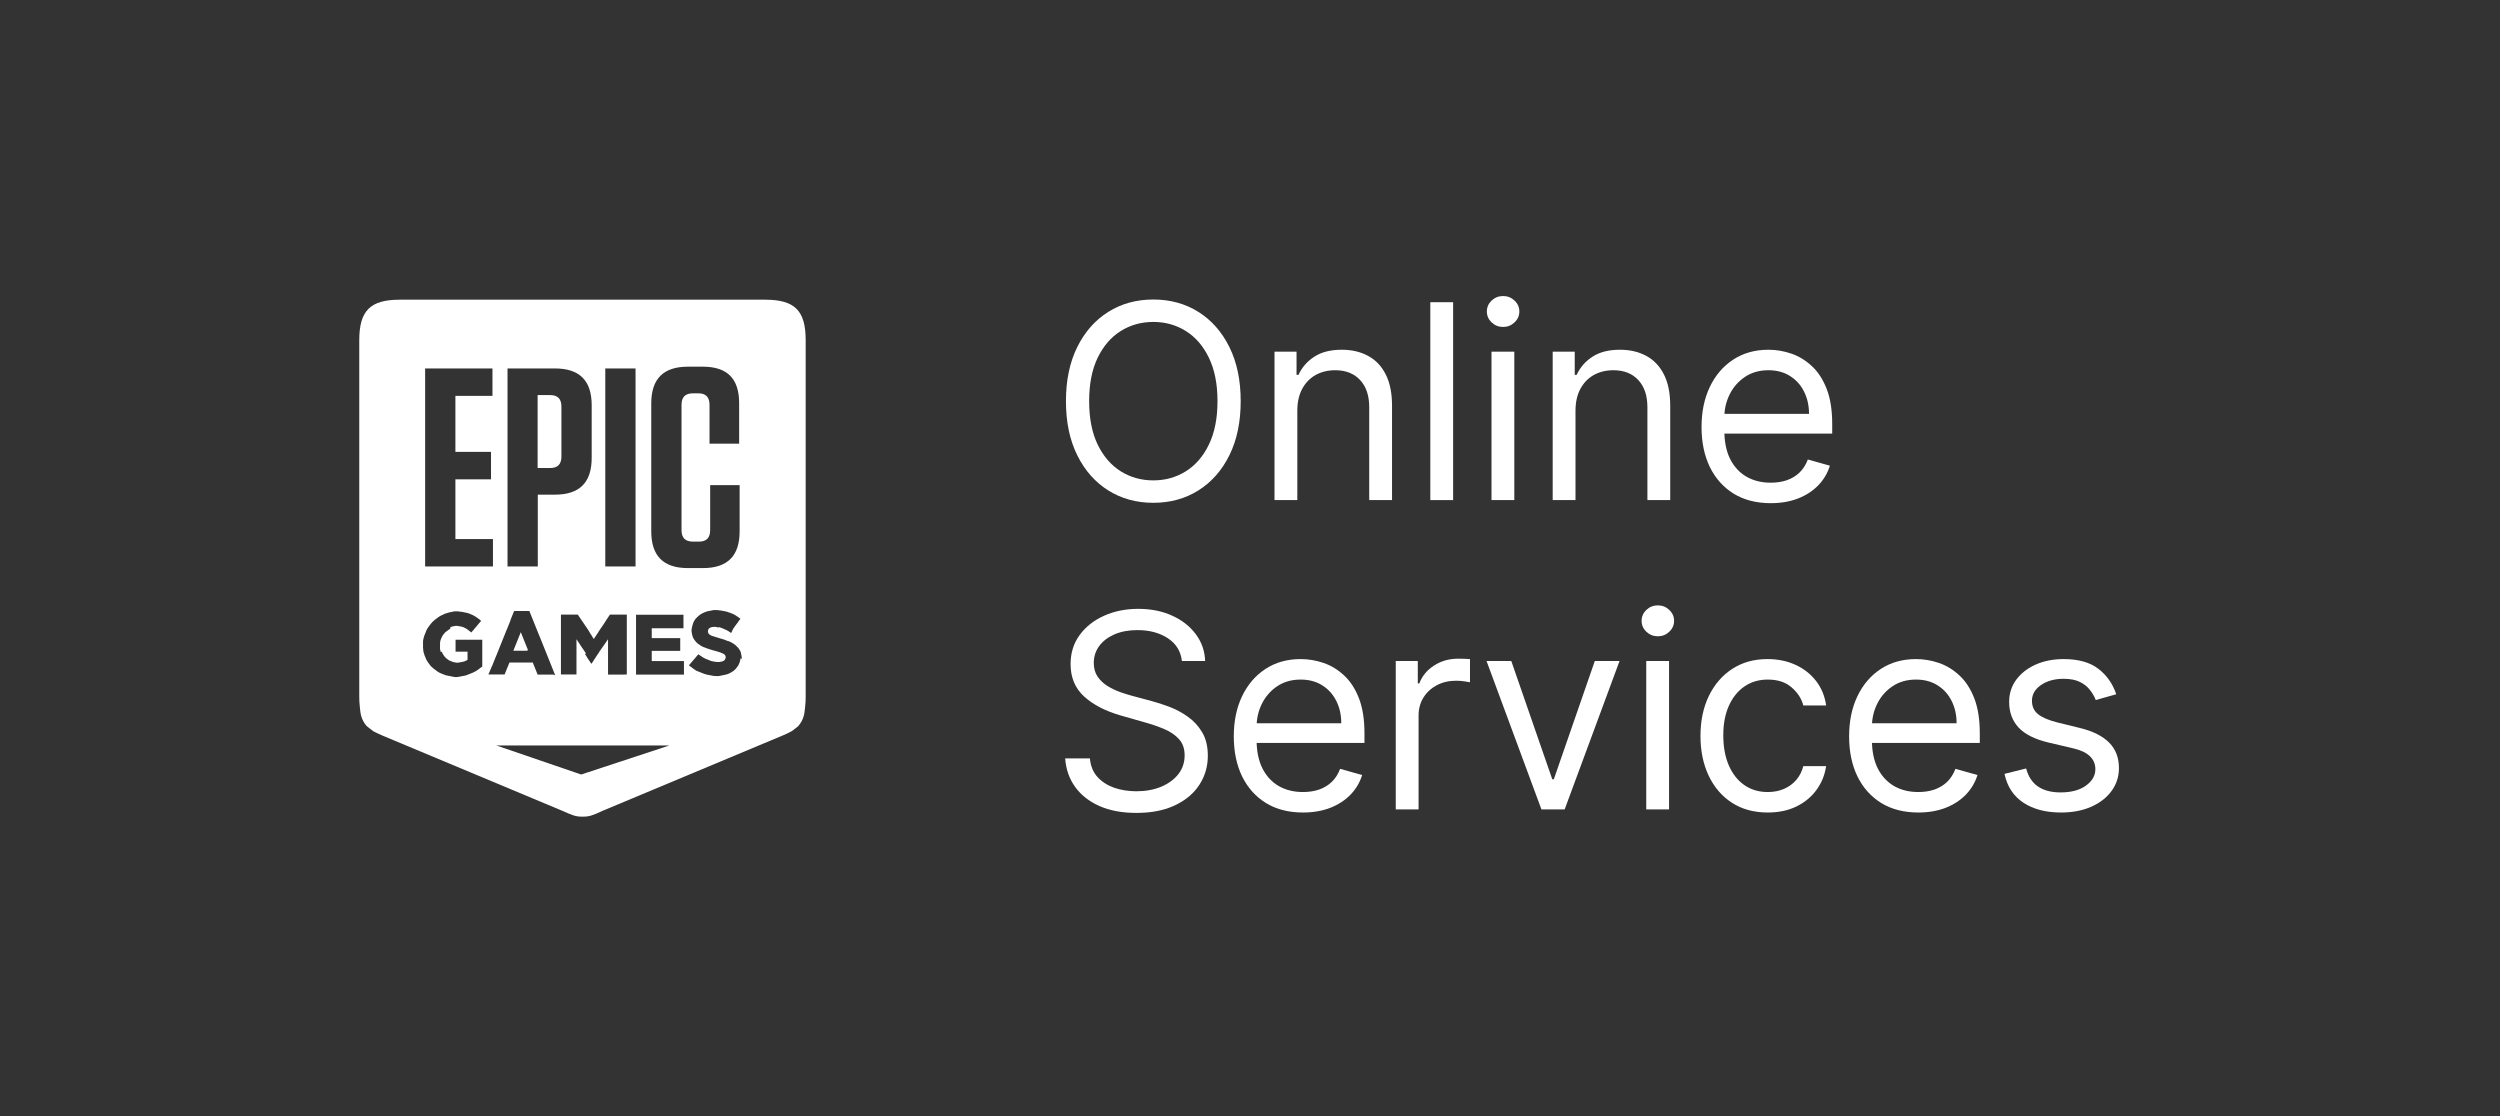 <svg width="1149" height="513" viewBox="0 0 1149 513" fill="none" xmlns="http://www.w3.org/2000/svg">
<rect x="0" y="0" width="1149" height="513" fill="#333333" stroke="none"/>
<path fill-rule="evenodd" clip-rule="evenodd" d="M183.717 137.742H351.692C365.306 137.742 370.29 142.786 370.29 156.36V320.216C370.29 321.774 370.216 323.183 370.067 324.518C370.044 324.743 370.023 324.966 370.002 325.19C369.743 327.925 369.487 330.625 366.942 333.642C366.645 334.013 363.818 336.09 363.818 336.09C363.477 336.26 363.159 336.422 362.852 336.579C361.817 337.108 360.896 337.578 359.578 338.093L276.929 372.659C272.614 374.662 270.829 375.403 267.705 375.329C264.618 375.402 262.838 374.607 258.634 372.727L258.48 372.659L175.831 338.093C174.121 337.351 173.079 336.832 171.592 336.09H171.591C171.591 336.09 168.764 333.939 168.467 333.642C165.922 330.625 165.666 327.925 165.407 325.19C165.386 324.966 165.365 324.743 165.342 324.518C165.194 323.183 165.119 321.774 165.119 320.216V156.36C165.119 142.786 170.178 137.742 183.717 137.742ZM340.306 302.857L340.38 302.486L340.901 302.931V302.041L340.826 301.596L340.752 301.225L340.603 300.483L340.529 300.112L340.454 299.742L340.306 299.371L340.157 299.074L339.934 298.703L339.711 298.406L339.487 298.036L339.264 297.739L338.967 297.442L338.669 297.145L338.372 296.849L338.074 296.552L337.776 296.329L337.479 296.107L337.181 295.884L336.809 295.662L336.437 295.439L336.065 295.217L335.693 295.068L335.321 294.846L334.875 294.698L334.503 294.623L334.131 294.475L333.759 294.327L333.387 294.178L333.015 294.03L332.643 293.882L332.271 293.807L331.825 293.659L331.453 293.511L331.007 293.437L330.56 293.288L330.114 293.14L329.668 292.992L329.296 292.917L328.924 292.769L328.552 292.695L328.254 292.546L327.957 292.472L327.51 292.324L327.064 292.176L326.692 292.027L326.395 291.805L326.023 291.582L325.725 291.285L325.576 291.063L325.427 290.618L325.353 290.099V290.024L325.427 289.654L325.576 289.283L325.799 288.912L326.171 288.615L326.469 288.467L326.766 288.318L327.138 288.244L327.51 288.17L327.957 288.096H328.775L329.147 288.17L329.519 288.244L329.891 288.318L330.263 288.393L330.486 288.244L330.858 288.318L331.23 288.467L331.602 288.615L332.048 288.764L332.346 288.912L332.718 289.06L333.015 289.209L333.387 289.357L333.685 289.505L334.057 289.654L334.354 289.876L334.726 290.024L335.024 290.247L335.321 290.47L335.693 290.692L335.991 290.915L336.214 290.618L336.958 288.986L337.181 288.689L337.404 288.393L337.628 288.022L337.851 287.725L338.074 287.428L338.297 287.132L338.52 286.835L338.743 286.538L338.967 286.241L339.19 285.945L339.413 285.574L339.636 285.277L339.859 284.98L340.083 284.684L340.306 284.387L340.008 284.165L339.711 283.942L339.413 283.719L339.115 283.497L338.743 283.274L338.446 283.052L338.074 282.829L337.702 282.607L337.404 282.459L337.032 282.236L336.661 282.088L336.289 281.939L335.917 281.791L335.545 281.643L335.173 281.494L334.801 281.42L334.429 281.272L334.057 281.123L333.685 281.049L333.313 280.975L332.941 280.901L332.569 280.827L332.197 280.752L331.751 280.678L331.379 280.604L330.932 280.53H330.56L330.114 280.456L329.668 280.382H328.031L327.659 280.456L327.287 280.53L326.915 280.604L326.543 280.678L326.171 280.752L325.799 280.827L325.427 280.901L325.055 280.975L324.758 281.049L324.386 281.197L324.014 281.346L323.642 281.494L323.27 281.643L322.898 281.865L322.526 282.013L322.154 282.236L321.857 282.459L321.559 282.681L321.262 282.904L320.964 283.126L320.666 283.423L320.369 283.719L320.071 284.016L319.774 284.313L319.551 284.61L319.327 284.906L319.104 285.277L318.881 285.648L318.732 286.019L318.583 286.39L318.435 286.761L318.36 287.132L318.212 287.502L318.137 287.873L318.063 288.244L317.988 288.615L317.914 288.986L317.84 289.357V290.247L317.914 290.692L317.988 291.063L318.063 291.434L318.137 291.805L318.212 292.176L318.36 292.472L318.435 292.843L318.583 293.14L318.732 293.437L318.955 293.807L319.179 294.104L319.402 294.401L319.625 294.698L319.848 294.994L320.146 295.291L320.443 295.588L320.741 295.81L321.038 296.033L321.336 296.255L321.708 296.478L322.005 296.7L322.377 296.923L322.749 297.145L323.121 297.294L323.493 297.442L323.865 297.59L324.312 297.739L324.684 297.887L325.055 298.036L325.427 298.184L325.799 298.258L326.171 298.406L326.543 298.555L326.915 298.629L327.287 298.777L327.659 298.851L328.106 299L328.478 299.074L328.924 299.222L329.296 299.297L329.668 299.445L330.04 299.519L330.412 299.667L330.709 299.742L331.007 299.816L331.453 300.038L331.825 300.187L332.197 300.335L332.495 300.483L332.792 300.706L333.09 300.928L333.313 301.225L333.462 301.596L333.536 302.041V302.115L333.462 302.486L333.313 302.857L333.164 303.154L332.941 303.45L332.643 303.673L332.346 303.821L332.048 303.97L331.676 304.044L331.304 304.118L330.932 304.192L330.486 304.266H329.668L329.221 304.192H328.849L328.478 304.118L328.031 304.044L327.287 303.895L326.915 303.821L326.543 303.673L326.171 303.525L325.799 303.376L325.427 303.228L325.055 303.08L324.684 302.931L324.312 302.783L323.94 302.634L323.642 302.412L323.27 302.264L322.973 302.041L322.601 301.819L322.303 301.596L321.931 301.373L321.633 301.151L321.262 300.928L320.964 300.706L320.741 301.003L320.443 301.299L320.22 301.596L319.923 301.893L319.699 302.189L319.476 302.486L319.179 302.783L318.955 303.08L318.658 303.376L318.435 303.673L318.137 303.97L317.914 304.266L317.691 304.563L317.393 304.86L317.17 305.156L316.872 305.453L316.649 305.75L316.947 306.047L317.244 306.269L317.542 306.492L317.84 306.714L318.137 306.937L318.435 307.159L318.732 307.382L319.03 307.604L319.402 307.827L319.699 308.049L320.071 308.272L320.443 308.42L320.815 308.569L321.187 308.717L321.559 308.865L321.931 309.014L322.303 309.162L322.675 309.31L323.047 309.459L323.419 309.607L323.791 309.755L324.163 309.83L324.535 309.978L324.907 310.052L325.279 310.126L325.651 310.2L326.023 310.275L326.395 310.349L326.766 310.423L327.213 310.497L327.585 310.571L327.957 310.646H328.403L328.775 310.72H330.263L330.635 310.646L331.081 310.571L331.453 310.497L331.825 310.423L332.197 310.349L332.569 310.275L333.239 310.126L333.61 310.052L333.982 309.904V309.978L334.354 309.83L334.726 309.681L335.098 309.533L335.47 309.31L335.842 309.162L336.214 308.939L336.512 308.717L336.809 308.569L337.107 308.346L337.404 308.124L337.702 307.827L337.925 307.604L338.223 307.308L338.446 307.011L338.669 306.714L338.892 306.417L339.115 306.121L339.339 305.824L339.487 305.453L339.636 305.156L339.785 304.786L339.934 304.415L340.008 304.044L340.157 303.673L340.231 303.302L340.306 302.857ZM292.323 310.052H313.971H314.343V303.821H299.539V299.148H312.632V293.288H299.539V288.764H314.12V282.533H292.323V310.052ZM279.454 310.052H286.372L288.083 309.978V282.459H280.346L280.123 282.755L279.9 283.126L279.677 283.423L279.454 283.794L279.231 284.09L279.007 284.461L278.784 284.758L278.561 285.129L278.338 285.426L278.189 285.722L277.966 286.093L277.743 286.39L277.52 286.761L277.296 287.057L277.073 287.428L276.85 287.725L276.627 288.022L276.404 288.393L276.18 288.689L275.957 289.06L275.734 289.357L275.511 289.728L275.288 290.024L275.065 290.395L274.916 290.692L274.693 290.989L274.469 291.36L274.246 291.656L274.023 292.027L273.8 292.324L273.577 292.695L273.354 292.992L273.13 293.362L272.907 293.659L272.684 293.362L272.461 292.992L272.238 292.695L272.089 292.324L271.866 292.027L271.643 291.656L271.419 291.36L271.196 290.989L271.047 290.692L270.824 290.395L270.676 290.024L270.452 289.728L270.229 289.357L270.006 289.06L269.783 288.689L269.56 288.393L269.337 288.022L269.113 287.725L268.89 287.428L268.667 287.057L268.444 286.761L268.221 286.39L267.997 286.093L267.774 285.722L267.551 285.426L267.328 285.129L267.105 284.758L266.882 284.461L266.658 284.09L266.435 283.794L266.212 283.423L265.989 283.126L265.766 282.755L265.543 282.459H257.806V309.978H264.947V293.807L265.171 294.104L265.394 294.475L265.617 294.772L265.84 295.143L266.063 295.439L266.286 295.81L266.435 296.033L266.658 296.404L266.882 296.7L267.105 297.071L267.328 297.368L267.551 297.739L267.774 298.036L267.923 298.258L268.146 298.555L268.369 298.926L268.593 299.222L268.816 299.593L269.039 299.89L269.262 300.261L268.89 300.632L269.113 301.003L269.337 301.299L269.56 301.67L269.708 301.967L269.932 302.338L270.155 302.634L270.378 303.005L270.601 303.302L270.824 303.673L271.047 303.97L271.271 304.341L271.494 304.637L271.717 305.008H271.866L272.089 304.711L272.312 304.341L272.535 304.044L272.758 303.747L272.907 303.376L273.13 303.08L273.354 302.783L273.577 302.412L273.8 302.115L273.949 301.819L274.172 301.522L274.395 301.151L274.618 300.854L274.841 300.558L275.065 300.187L275.288 299.89L275.437 299.593L275.66 299.222L275.883 298.926L276.106 298.629L276.329 298.258L276.552 297.961L276.776 297.665L276.999 297.294L277.222 296.997L277.445 296.7L277.668 296.404L277.891 296.033L278.115 295.736L278.338 295.439L278.561 295.068L278.784 294.772L279.007 294.475L279.231 294.104L279.454 293.807V310.052ZM242.481 298.332L242.63 298.703L242.333 299.074H235.935L236.084 298.703L236.232 298.332L236.381 297.961L236.53 297.59L236.679 297.22L236.828 296.849L236.976 296.478L237.125 296.107L237.274 295.736L237.423 295.365L237.571 294.994L237.72 294.623L237.869 294.253L238.018 293.882L238.167 293.511L238.315 293.14L238.464 292.769L238.613 292.398L238.762 292.027L238.911 291.656L239.059 291.285L239.208 290.915L239.357 290.544L239.506 290.915L239.654 291.285L239.803 291.656L239.952 292.027L240.101 292.398L240.25 292.769L240.398 293.14L240.547 293.511L240.696 293.882L240.845 294.253L240.993 294.623L241.142 294.994L241.291 295.365L241.44 295.736L241.589 296.107L241.737 296.478L241.886 296.849L242.035 297.22L242.184 297.59L242.333 297.961L242.481 298.332ZM247.094 310.052H254.458L255.202 310.349L254.905 309.681L254.756 309.31L254.607 308.939L254.458 308.569L254.309 308.198L254.161 307.827L254.012 307.456L253.863 307.085L253.714 306.714L253.566 306.343L253.417 305.972L253.268 305.602L253.119 305.231L252.97 304.86L252.822 304.489L252.673 304.118L252.524 303.747L252.375 303.376L252.227 303.005L252.078 302.634L251.929 302.264L251.78 301.893L251.631 301.522L251.483 301.151L251.334 300.78L251.185 300.409L251.036 300.038L250.887 299.667L250.739 299.297L250.59 298.926L250.441 298.555L250.292 298.184L250.144 297.813L249.995 297.442L249.846 297.071L249.697 296.7L249.548 296.329L249.4 295.959L249.251 295.588L249.102 295.217L248.953 294.846L248.805 294.475L248.656 294.104L248.507 293.733L248.358 293.362L248.209 292.992L248.061 292.621L247.763 291.953L247.614 291.582L247.465 291.211L247.317 290.84L247.168 290.47L247.019 290.099L246.87 289.728L246.722 289.357L246.573 288.986L246.424 288.615L246.275 288.244L246.126 287.873L245.978 287.502L245.829 287.132L245.68 286.761L245.531 286.39L245.383 286.019L245.234 285.648L245.085 285.277L244.936 284.906L244.787 284.535L244.639 284.165L244.49 283.794L244.341 283.423L244.192 283.052L244.044 282.681L243.895 282.31L243.746 281.939L243.597 281.568L243.448 281.197L243.3 280.827H236.307L236.158 281.197L235.86 281.865L235.712 282.236L235.563 282.607L235.414 282.978L235.265 283.349L235.117 283.719L234.968 284.09L234.819 284.461L234.67 284.832L234.596 285.203L234.447 285.574L234.298 285.945L234.149 286.316L234.001 286.687L233.852 287.057L233.703 287.428L233.554 287.799L233.406 288.17L233.257 288.541L233.108 288.912L232.81 289.579L232.662 289.95L232.513 290.321L232.364 290.692L232.215 291.063L232.067 291.434L231.918 291.805L231.769 292.176L231.62 292.546L231.471 292.917L231.323 293.288L231.174 293.659L231.025 294.03L230.876 294.401L230.727 294.772L230.579 295.143L230.43 295.514L230.281 295.884L230.132 296.255L229.984 296.626L229.835 296.997L229.686 297.368L229.537 297.739L229.388 298.11L229.24 298.481L229.091 298.851L228.942 299.222L228.793 299.593L228.645 299.964L228.496 300.335L228.347 300.706L228.198 301.077L228.049 301.448L227.752 302.115L227.603 302.486L227.454 302.857L227.305 303.228L227.157 303.599L227.008 303.97L226.859 304.341L226.71 304.711L226.562 305.082L226.413 305.453L226.264 305.824L226.115 306.195L225.966 306.417L225.818 306.788L225.669 307.159L225.52 307.53L225.223 308.198L225.074 308.569L224.925 308.939L224.627 309.607L224.479 309.978H231.918L232.067 309.607L232.215 309.236L232.364 308.865L232.513 308.494L232.662 308.124L232.81 307.753L232.959 307.382L233.108 307.011L233.406 306.343L233.554 305.972L233.703 305.602L233.852 305.231L234.001 304.86L234.149 304.489H244.862L245.011 304.86L245.159 305.231L245.308 305.602L245.457 305.972L245.606 306.343L245.755 306.714L245.903 307.085L246.052 307.456L246.201 307.827L246.35 308.198L246.498 308.569L246.647 308.939L246.796 309.31L246.945 309.681L247.094 310.052ZM221.131 306.714L221.429 306.492L221.652 306.343V294.03H209.377V299.519H214.882V303.228L214.585 303.45L214.287 303.599L213.915 303.747L213.618 303.895L213.246 304.044L212.874 304.118L212.502 304.192L212.13 304.266L211.758 304.341L211.386 304.415L210.939 304.489L210.493 304.563H209.824L209.377 304.489L209.005 304.415L208.633 304.341L208.261 304.266L207.889 304.118L207.517 303.97L207.145 303.821L206.774 303.673L206.402 303.525L206.104 303.302L205.806 303.08L205.509 302.857L205.211 302.634L204.914 302.412L204.691 302.115L204.393 301.819L204.17 301.522L203.947 301.225L203.575 300.632L203.352 300.261L203.203 299.89L203.054 299.519L202.608 299.667L202.459 299.297L202.384 298.926L202.31 298.555L202.236 298.184V295.439L202.31 294.994L202.384 294.623L202.459 294.253L202.608 293.882L202.756 293.511L202.905 293.14L203.054 292.769L203.277 292.472L203.426 292.101L203.649 291.805L203.872 291.508L204.095 291.211L204.393 290.915L204.616 290.618L204.914 290.395L205.211 290.173L205.509 289.95L205.806 289.728L206.104 289.505L206.402 289.283L206.774 289.134L207.071 288.244L207.443 288.096L207.815 287.948L208.187 287.873L208.559 287.799L208.931 287.725L209.303 287.651H210.121L210.567 287.725L211.014 287.799L211.386 287.873L211.758 287.948L212.13 288.022L212.502 288.096L212.874 288.244L213.246 288.393L213.543 288.541L213.841 288.689L214.138 288.838L214.51 289.06L214.808 289.283L215.105 289.505L215.403 289.728L215.7 289.95L215.998 290.173L216.296 290.47L216.593 290.692L216.816 290.395L217.114 290.099L217.337 289.802L217.635 289.505L217.858 289.209L218.081 288.912L218.379 288.615L218.602 288.318L218.899 288.022L219.122 287.725L219.346 287.428L219.643 287.132L219.866 286.835L220.09 286.538L220.387 286.241L220.61 285.945L220.908 285.648L221.131 285.351L220.833 285.129L220.536 284.832L220.238 284.61L219.941 284.387L219.643 284.165L219.346 283.942L218.974 283.719L218.676 283.497L218.304 283.274L218.007 283.052L217.635 282.904L217.263 282.681L216.891 282.533L216.221 282.236L215.849 282.088L215.552 281.939L215.18 281.865L214.808 281.717L214.436 281.643L214.064 281.568L213.692 281.494L213.32 281.42L212.948 281.346L212.576 281.272L212.13 281.197L211.758 281.123H211.386L210.939 281.049L210.493 280.975H208.931L208.559 281.049L208.187 281.123L207.815 281.197L207.443 281.272L207.071 281.346L206.699 281.42L206.327 281.494L205.955 281.643L205.583 281.717L205.211 281.865L204.839 281.939L204.467 282.088L204.095 282.236L203.798 282.384L203.426 282.607L203.054 282.755L202.682 282.904L202.31 283.126L201.938 283.349L201.566 283.571L201.269 283.794L200.971 284.016L200.673 284.239L200.376 284.461L200.078 284.684L199.781 284.906L199.483 285.203L199.186 285.426L198.888 285.722L198.59 286.019L198.367 286.316L198.07 286.612L197.847 286.909L197.623 287.206L197.4 287.502L197.177 287.799L196.954 288.096L196.731 288.393L196.582 288.689L196.359 288.986L196.136 289.357L195.987 289.728L195.838 290.099L195.689 290.47L195.54 290.84L195.392 291.211L195.243 291.582L195.094 291.953L194.945 292.324L194.871 292.695L194.722 293.066L194.648 293.437L194.573 293.807L194.499 294.178L194.425 294.623V297.813L194.499 298.184V298.555L194.573 298.926V299.297L194.648 299.667L194.797 300.038L194.871 300.409L195.02 300.78L195.094 301.151L195.243 301.522L195.392 301.819L195.54 302.189L195.689 302.56L195.838 302.931L195.987 303.302L196.21 303.599L196.433 303.97L196.582 304.266L196.805 304.563L197.028 304.86L197.251 305.156L197.475 305.453L197.698 305.75L197.921 306.047L198.219 306.343L198.516 306.64L198.814 306.863L199.111 307.159L199.409 307.382L199.706 307.604L200.004 307.827L200.301 308.049L200.599 308.272L200.897 308.494L201.194 308.717L201.566 308.939L201.864 309.088L202.236 309.31L202.608 309.459L202.98 309.607L203.352 309.755L203.723 309.904L204.095 310.052L204.467 310.2L204.839 310.349L205.211 310.423L205.583 310.497L205.955 310.571L206.327 310.646L206.699 310.72L207.071 310.794L207.443 310.868L207.815 310.942L208.187 311.016L208.633 311.091L209.005 311.165H210.196L210.642 311.091L211.014 311.016L211.46 310.942L211.832 310.868L212.278 310.794L212.65 310.72L213.022 310.646L213.394 310.571L213.766 310.497L214.138 310.423L214.51 310.275L214.882 310.126L215.254 309.978L215.626 309.83L215.998 309.681L216.37 309.533L216.742 309.385L217.114 309.236L217.486 309.088L217.858 308.865L218.23 308.717L218.602 308.494L218.974 308.272L219.346 308.049L219.643 307.827L219.941 307.604L220.238 307.382L220.536 307.159L220.833 306.937L221.131 306.714ZM225.669 220.299H209.303V247.744H226.562V260.354H195.392V169.339H226.338V181.949H209.303V207.689H225.669V220.299ZM326.395 243.59V223.043V222.969H339.934V244.183C339.934 255.532 334.354 261.096 323.047 261.096H316.203C304.895 261.096 299.316 255.532 299.316 244.183V185.436C299.316 174.087 304.895 168.524 316.203 168.524H322.973C334.28 168.524 339.711 174.013 339.711 185.287V203.906H326.097V186.103C326.097 182.469 324.386 180.763 320.89 180.763H318.583C314.938 180.763 313.227 182.469 313.227 186.103V243.59C313.227 247.225 314.938 248.931 318.583 248.931H321.187C324.684 248.931 326.395 247.225 326.395 243.59ZM292.1 169.339H278.189V260.354H292.1V169.339ZM252.822 215.106C256.318 215.106 258.029 213.4 258.029 209.766V186.919C258.029 183.285 256.318 181.579 252.822 181.579H247.094V215.106H252.822ZM233.257 169.339H255.053C266.361 169.339 271.94 174.903 271.94 186.252V210.433C271.94 221.782 266.361 227.345 255.053 227.345H247.168V260.354H233.257V169.339ZM307.648 342.616H228.124L267.105 355.967L307.648 342.616Z" fill="white"/>
<path d="M570.223 184.372C570.223 193.963 568.491 202.253 565.026 209.239C561.561 216.226 556.808 221.614 550.766 225.403C544.725 229.192 537.825 231.087 530.066 231.087C522.307 231.087 515.406 229.192 509.365 225.403C503.324 221.614 498.57 216.226 495.105 209.239C491.641 202.253 489.908 193.963 489.908 184.372C489.908 174.78 491.641 166.491 495.105 159.504C498.57 152.518 503.324 147.13 509.365 143.34C515.406 139.551 522.307 137.656 530.066 137.656C537.825 137.656 544.725 139.551 550.766 143.34C556.808 147.13 561.561 152.518 565.026 159.504C568.491 166.491 570.223 174.78 570.223 184.372ZM559.562 184.372C559.562 176.497 558.244 169.851 555.608 164.433C553.002 159.016 549.463 154.916 544.991 152.133C540.549 149.35 535.574 147.959 530.066 147.959C524.557 147.959 519.567 149.35 515.095 152.133C510.653 154.916 507.114 159.016 504.479 164.433C501.872 169.851 500.569 176.497 500.569 184.372C500.569 192.246 501.872 198.892 504.479 204.31C507.114 209.728 510.653 213.828 515.095 216.611C519.567 219.393 524.557 220.785 530.066 220.785C535.574 220.785 540.549 219.393 544.991 216.611C549.463 213.828 553.002 209.728 555.608 204.31C558.244 198.892 559.562 192.246 559.562 184.372Z" fill="white"/>
<path d="M596.246 188.806V229.838H585.762V161.63H595.89V172.287H596.779C598.378 168.823 600.806 166.041 604.064 163.939C607.322 161.807 611.527 160.742 616.68 160.742C621.3 160.742 625.342 161.689 628.807 163.584C632.272 165.449 634.967 168.291 636.892 172.11C638.817 175.899 639.779 180.695 639.779 186.497V229.838H629.296V187.208C629.296 181.849 627.904 177.675 625.12 174.685C622.336 171.665 618.516 170.156 613.659 170.156C610.313 170.156 607.322 170.881 604.686 172.332C602.08 173.782 600.022 175.899 598.511 178.682C597.001 181.464 596.246 184.839 596.246 188.806Z" fill="white"/>
<path d="M667.856 138.898V229.842H657.373V138.898H667.856Z" fill="white"/>
<path d="M685.493 229.841V161.633H695.977V229.841H685.493ZM690.824 150.265C688.78 150.265 687.018 149.569 685.537 148.178C684.086 146.786 683.361 145.114 683.361 143.16C683.361 141.206 684.086 139.533 685.537 138.142C687.018 136.75 688.78 136.055 690.824 136.055C692.867 136.055 694.614 136.75 696.065 138.142C697.546 139.533 698.287 141.206 698.287 143.16C698.287 145.114 697.546 146.786 696.065 148.178C694.614 149.569 692.867 150.265 690.824 150.265Z" fill="white"/>
<path d="M724.099 188.806V229.838H713.615V161.63H723.744V172.287H724.632C726.231 168.823 728.66 166.041 731.917 163.939C735.175 161.807 739.38 160.742 744.533 160.742C749.153 160.742 753.195 161.689 756.66 163.584C760.125 165.449 762.82 168.291 764.745 172.11C766.67 175.899 767.633 180.695 767.633 186.497V229.838H757.149V187.208C757.149 181.849 755.757 177.675 752.973 174.685C750.19 171.665 746.369 170.156 741.512 170.156C738.166 170.156 735.175 170.881 732.539 172.332C729.933 173.782 727.875 175.899 726.364 178.682C724.854 181.464 724.099 184.839 724.099 188.806Z" fill="white"/>
<path d="M813.833 231.259C807.258 231.259 801.587 229.808 796.819 226.907C792.081 223.976 788.423 219.891 785.847 214.651C783.3 209.381 782.027 203.253 782.027 196.266C782.027 189.28 783.3 183.122 785.847 177.794C788.423 172.435 792.007 168.261 796.597 165.271C801.217 162.251 806.607 160.742 812.767 160.742C816.32 160.742 819.83 161.334 823.295 162.518C826.76 163.702 829.914 165.626 832.757 168.291C835.6 170.925 837.865 174.419 839.553 178.77C841.241 183.122 842.085 188.481 842.085 194.845V199.286H789.489V190.227H831.424C831.424 186.379 830.654 182.945 829.114 179.925C827.604 176.905 825.442 174.522 822.628 172.776C819.845 171.029 816.557 170.156 812.767 170.156C808.591 170.156 804.978 171.192 801.928 173.264C798.907 175.307 796.582 177.971 794.953 181.257C793.325 184.543 792.51 188.066 792.51 191.826V197.865C792.51 203.016 793.399 207.383 795.175 210.965C796.982 214.517 799.484 217.226 802.683 219.091C805.881 220.927 809.598 221.844 813.833 221.844C816.587 221.844 819.075 221.46 821.296 220.69C823.546 219.891 825.486 218.706 827.115 217.137C828.744 215.539 830.002 213.555 830.891 211.187L841.019 214.029C839.953 217.463 838.161 220.483 835.644 223.088C833.127 225.663 830.017 227.676 826.315 229.127C822.613 230.548 818.453 231.259 813.833 231.259Z" fill="white"/>
<path d="M543.215 303.807C542.682 299.307 540.52 295.814 536.729 293.327C532.938 290.84 528.289 289.597 522.78 289.597C518.753 289.597 515.229 290.248 512.208 291.551C509.217 292.854 506.877 294.645 505.189 296.924C503.531 299.204 502.702 301.794 502.702 304.695C502.702 307.123 503.279 309.21 504.434 310.956C505.619 312.674 507.129 314.109 508.965 315.264C510.801 316.389 512.726 317.321 514.74 318.061C516.754 318.772 518.605 319.349 520.293 319.793L529.533 322.28C531.902 322.902 534.537 323.76 537.44 324.856C540.372 325.951 543.17 327.446 545.835 329.341C548.53 331.206 550.752 333.604 552.499 336.534C554.246 339.465 555.12 343.062 555.12 347.325C555.12 352.239 553.831 356.68 551.255 360.647C548.708 364.614 544.977 367.767 540.061 370.106C535.174 372.444 529.236 373.614 522.247 373.614C515.732 373.614 510.091 372.563 505.323 370.461C500.584 368.359 496.853 365.428 494.128 361.668C491.433 357.909 489.908 353.542 489.553 348.569H500.925C501.221 352.003 502.376 354.845 504.39 357.095C506.433 359.315 509.01 360.973 512.119 362.068C515.258 363.134 518.634 363.667 522.247 363.667C526.453 363.667 530.229 362.986 533.575 361.624C536.921 360.233 539.572 358.308 541.527 355.851C543.481 353.364 544.458 350.463 544.458 347.148C544.458 344.128 543.614 341.671 541.926 339.776C540.238 337.881 538.017 336.342 535.263 335.158C532.509 333.974 529.533 332.938 526.334 332.049L515.14 328.852C508.032 326.809 502.406 323.893 498.259 320.104C494.113 316.315 492.04 311.356 492.04 305.228C492.04 300.136 493.417 295.696 496.172 291.906C498.955 288.087 502.687 285.127 507.366 283.025C512.075 280.893 517.331 279.828 523.136 279.828C529 279.828 534.212 280.879 538.772 282.981C543.333 285.053 546.946 287.895 549.611 291.507C552.306 295.118 553.728 299.218 553.876 303.807H543.215Z" fill="white"/>
<path d="M598.855 373.431C592.281 373.431 586.61 371.98 581.842 369.079C577.103 366.148 573.446 362.063 570.87 356.823C568.323 351.554 567.049 345.425 567.049 338.439C567.049 331.452 568.323 325.295 570.87 319.966C573.446 314.608 577.029 310.433 581.62 307.443C586.24 304.424 591.629 302.914 597.789 302.914C601.343 302.914 604.852 303.506 608.317 304.69C611.782 305.874 614.936 307.799 617.779 310.463C620.622 313.098 622.888 316.591 624.576 320.943C626.264 325.295 627.108 330.653 627.108 337.018V341.459H574.512V332.4H616.447C616.447 328.551 615.677 325.117 614.137 322.097C612.626 319.078 610.464 316.695 607.651 314.948C604.867 313.201 601.58 312.328 597.789 312.328C593.614 312.328 590.001 313.364 586.95 315.436C583.93 317.479 581.605 320.144 579.976 323.43C578.347 326.716 577.533 330.239 577.533 333.998V340.038C577.533 345.189 578.421 349.555 580.198 353.137C582.005 356.69 584.507 359.399 587.705 361.264C590.904 363.099 594.621 364.017 598.855 364.017C601.61 364.017 604.097 363.632 606.318 362.862C608.569 362.063 610.509 360.879 612.138 359.31C613.766 357.711 615.025 355.728 615.913 353.359L626.042 356.201C624.976 359.635 623.184 362.655 620.667 365.26C618.149 367.836 615.04 369.849 611.338 371.299C607.636 372.72 603.475 373.431 598.855 373.431Z" fill="white"/>
<path d="M641.492 372.008V303.8H651.62V314.102H652.331C653.575 310.727 655.825 307.989 659.083 305.887C662.34 303.785 666.013 302.734 670.1 302.734C670.869 302.734 671.832 302.749 672.987 302.779C674.142 302.808 675.016 302.853 675.608 302.912V313.569C675.252 313.481 674.438 313.347 673.165 313.17C671.921 312.963 670.603 312.859 669.211 312.859C665.894 312.859 662.933 313.555 660.327 314.946C657.75 316.308 655.707 318.202 654.196 320.63C652.716 323.028 651.975 325.766 651.975 328.845V372.008H641.492Z" fill="white"/>
<path d="M744.342 303.805L719.11 372.013H708.449L683.217 303.805H694.589L713.424 358.158H714.135L732.97 303.805H744.342Z" fill="white"/>
<path d="M756.616 372.013V303.805H767.1V372.013H756.616ZM761.947 292.437C759.903 292.437 758.141 291.741 756.66 290.35C755.209 288.959 754.484 287.286 754.484 285.332C754.484 283.378 755.209 281.706 756.66 280.314C758.141 278.923 759.903 278.227 761.947 278.227C763.99 278.227 765.737 278.923 767.188 280.314C768.669 281.706 769.409 283.378 769.409 285.332C769.409 287.286 768.669 288.959 767.188 290.35C765.737 291.741 763.99 292.437 761.947 292.437Z" fill="white"/>
<path d="M812.457 373.431C806.06 373.431 800.552 371.921 795.932 368.902C791.312 365.882 787.758 361.723 785.27 356.423C782.783 351.124 781.539 345.07 781.539 338.261C781.539 331.334 782.812 325.221 785.359 319.922C787.936 314.593 791.519 310.433 796.109 307.443C800.729 304.424 806.119 302.914 812.279 302.914C817.077 302.914 821.4 303.802 825.25 305.578C829.1 307.355 832.254 309.841 834.712 313.039C837.17 316.236 838.695 319.966 839.288 324.229H828.804C828.004 321.12 826.227 318.367 823.473 315.969C820.749 313.542 817.077 312.328 812.457 312.328C808.37 312.328 804.786 313.394 801.707 315.525C798.656 317.627 796.272 320.602 794.555 324.451C792.867 328.27 792.023 332.755 792.023 337.906C792.023 343.176 792.852 347.764 794.51 351.672C796.198 355.58 798.567 358.614 801.618 360.775C804.698 362.936 808.311 364.017 812.457 364.017C815.181 364.017 817.654 363.543 819.875 362.596C822.096 361.649 823.977 360.287 825.517 358.511C827.057 356.734 828.152 354.603 828.804 352.116H839.288C838.695 356.142 837.229 359.769 834.89 362.996C832.58 366.193 829.515 368.739 825.694 370.633C821.904 372.498 817.491 373.431 812.457 373.431Z" fill="white"/>
<path d="M881.658 373.431C875.084 373.431 869.413 371.98 864.645 369.079C859.906 366.148 856.249 362.063 853.672 356.823C851.126 351.554 849.852 345.425 849.852 338.439C849.852 331.452 851.126 325.295 853.672 319.966C856.249 314.608 859.832 310.433 864.423 307.443C869.042 304.424 874.432 302.914 880.592 302.914C884.146 302.914 887.655 303.506 891.12 304.69C894.585 305.874 897.739 307.799 900.582 310.463C903.425 313.098 905.691 316.591 907.379 320.943C909.067 325.295 909.911 330.653 909.911 337.018V341.459H857.315V332.4H899.249C899.249 328.551 898.479 325.117 896.939 322.097C895.429 319.078 893.267 316.695 890.454 314.948C887.67 313.201 884.383 312.328 880.592 312.328C876.417 312.328 872.804 313.364 869.753 315.436C866.733 317.479 864.408 320.144 862.779 323.43C861.15 326.716 860.336 330.239 860.336 333.998V340.038C860.336 345.189 861.224 349.555 863.001 353.137C864.808 356.69 867.31 359.399 870.508 361.264C873.707 363.099 877.423 364.017 881.658 364.017C884.412 364.017 886.9 363.632 889.121 362.862C891.372 362.063 893.312 360.879 894.941 359.31C896.569 357.711 897.828 355.728 898.716 353.359L908.845 356.201C907.778 359.635 905.987 362.655 903.47 365.26C900.952 367.836 897.843 369.849 894.141 371.299C890.439 372.72 886.278 373.431 881.658 373.431Z" fill="white"/>
<path d="M972.625 319.078L963.207 321.742C962.615 320.173 961.741 318.649 960.586 317.168C959.461 315.659 957.921 314.415 955.967 313.438C954.012 312.461 951.51 311.973 948.459 311.973C944.284 311.973 940.804 312.935 938.02 314.859C935.266 316.754 933.889 319.167 933.889 322.097C933.889 324.703 934.836 326.76 936.732 328.27C938.627 329.78 941.589 331.038 945.616 332.044L955.744 334.531C961.845 336.011 966.391 338.276 969.382 341.325C972.373 344.345 973.869 348.238 973.869 353.004C973.869 356.912 972.743 360.405 970.493 363.484C968.271 366.563 965.162 368.99 961.164 370.767C957.166 372.543 952.516 373.431 947.215 373.431C940.256 373.431 934.496 371.921 929.935 368.902C925.375 365.882 922.487 361.471 921.273 355.669L931.223 353.182C932.171 356.853 933.963 359.606 936.599 361.441C939.264 363.277 942.744 364.194 947.038 364.194C951.924 364.194 955.804 363.158 958.676 361.086C961.579 358.984 963.03 356.468 963.03 353.537C963.03 351.169 962.2 349.185 960.542 347.587C958.884 345.958 956.337 344.745 952.901 343.945L941.529 341.281C935.281 339.801 930.69 337.506 927.759 334.398C924.856 331.26 923.405 327.337 923.405 322.63C923.405 318.782 924.486 315.377 926.648 312.417C928.839 309.456 931.816 307.133 935.577 305.445C939.367 303.758 943.662 302.914 948.459 302.914C955.211 302.914 960.512 304.394 964.362 307.355C968.242 310.315 970.996 314.223 972.625 319.078Z" fill="white"/>
</svg>
